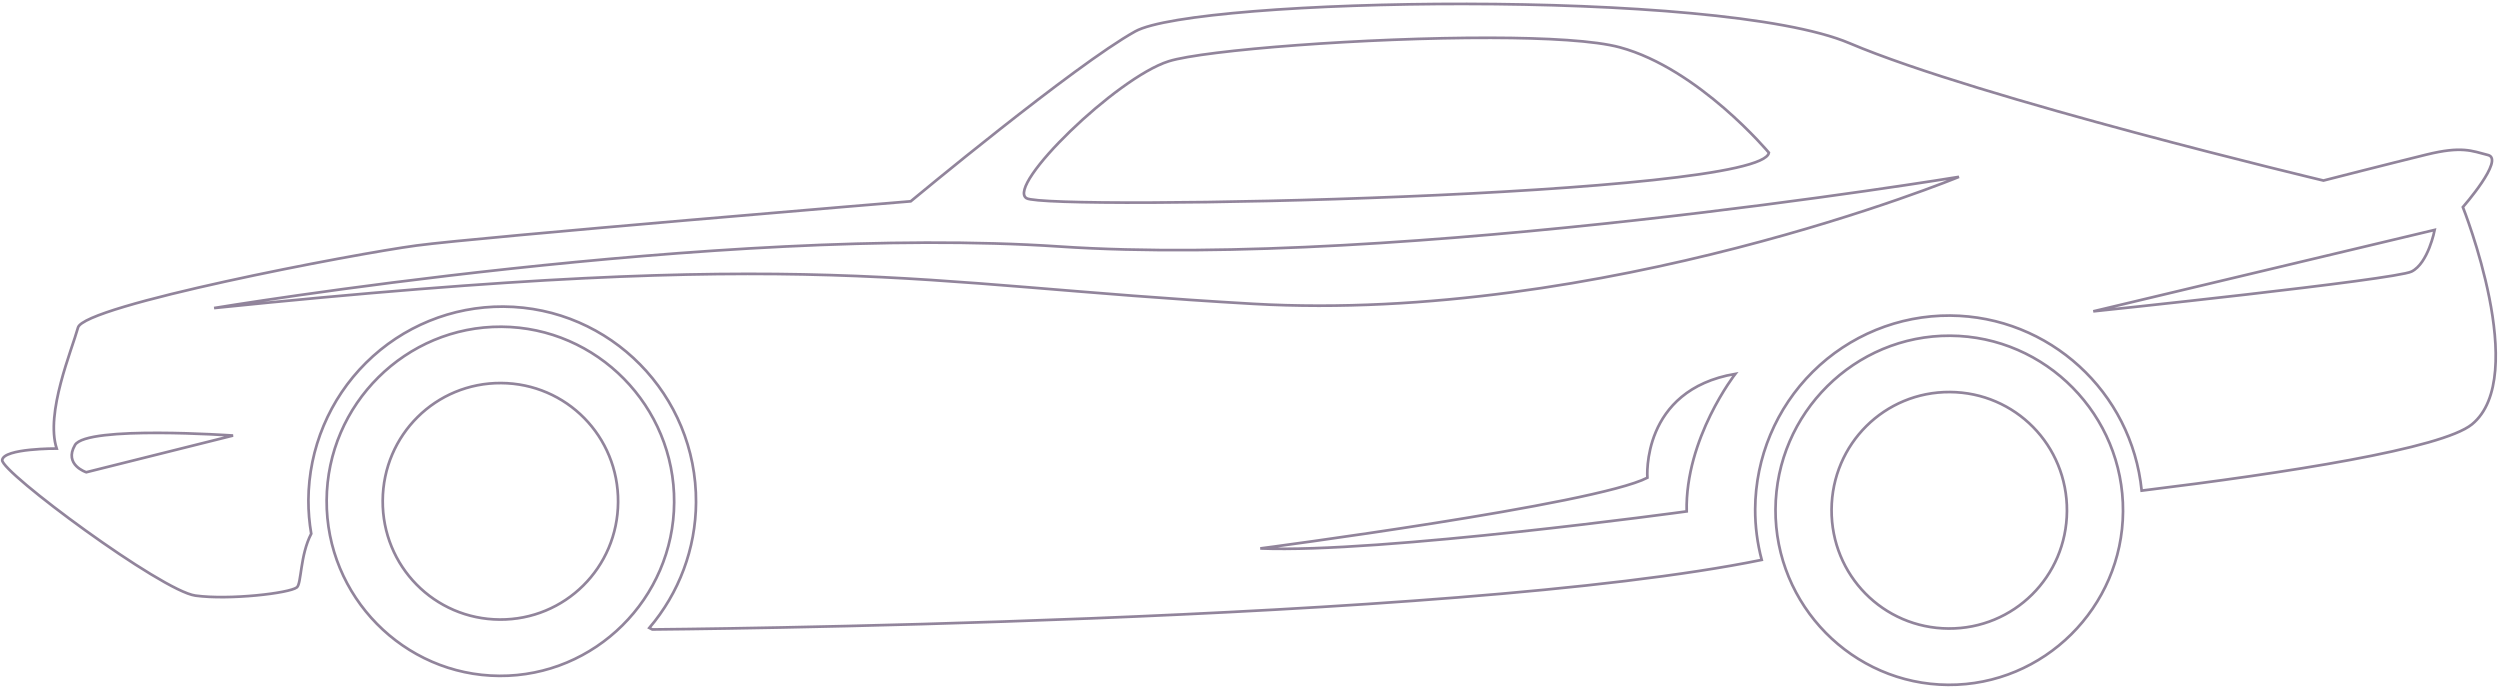 <svg width="693" height="191" viewBox="0 0 693 191" fill="none" xmlns="http://www.w3.org/2000/svg">
<path opacity="0.5" d="M406.407 1.085C363.523 1.025 323.065 4.05 314.681 8.705C297.919 18.017 252.455 55.804 252.455 55.804C252.455 55.804 133.009 65.709 115.474 68.057C97.939 70.404 23.287 84.677 21.619 90.806C19.951 96.937 12.508 114.493 15.707 124.338C15.707 124.338 1.037 124.247 0.61 127.519C0.182 130.792 44.797 163.817 54.16 165.104C63.524 166.389 80.244 164.445 82.292 162.819C83.59 161.789 83.142 154.003 86.271 147.941C85.744 144.867 85.482 141.753 85.491 138.634C85.579 124.319 91.325 110.625 101.463 100.564C111.601 90.504 125.301 84.902 139.551 84.991C169.221 85.176 193.125 109.49 192.938 139.3C192.847 152.063 188.257 164.381 179.981 174.067C180.028 174.093 180.825 174.484 180.825 174.484C180.825 174.484 402.576 172.723 488.345 155.201C487.127 150.607 486.518 145.872 486.534 141.118C486.623 126.803 492.366 113.109 502.506 103.049C512.644 92.989 526.344 87.387 540.594 87.476C568.025 87.665 590.908 108.587 593.673 136.005C633.822 131.078 676.919 124.396 685.214 117.636C701.431 104.421 682.707 57.414 682.707 57.414C682.707 57.414 694.314 44.171 689.711 42.984C685.108 41.799 682.42 40.454 672.627 42.853C662.834 45.248 644.059 50.046 644.059 50.046C644.059 50.046 548.856 27.349 512.687 11.979C494.604 4.296 449.292 1.148 406.407 1.088L406.407 1.085ZM413.242 10.479C428.831 10.514 442.197 11.274 449.028 13.125C470.887 19.048 490.337 42.327 490.337 42.327C488.533 54.474 290.285 58.456 284.544 54.948C278.806 51.438 309.529 21.526 323.964 16.984C333.887 13.862 378.945 10.408 413.242 10.479ZM543.028 49.024C543.028 49.024 444.322 89.74 347.381 84.227C250.44 78.715 227.771 68.1 59.342 85.392C59.342 85.392 200.016 62.027 293.694 68.338C387.367 74.648 543.028 49.024 543.028 49.024ZM674.894 63.734C674.894 63.734 673.108 72.986 668.486 75.273C663.862 77.56 580.251 86.304 580.251 86.304L674.894 63.734ZM139.016 90.573C112.508 90.409 90.712 112.037 90.547 138.668C90.382 165.299 111.908 187.187 138.416 187.351C164.924 187.515 186.712 165.896 186.877 139.265C187.042 112.633 165.524 90.738 139.016 90.573ZM540.628 93.061C514.121 92.897 492.336 114.525 492.171 141.156C492.006 167.787 513.522 189.675 540.029 189.839C566.536 190.003 588.334 168.384 588.499 141.753C588.664 115.121 567.136 93.226 540.628 93.061ZM481.033 103.636C481.033 103.636 467.094 121.495 467.544 141.759C467.544 141.759 382.764 153.392 349.352 152.027C349.352 152.027 442.2 139.865 456.653 132.429C456.653 132.429 454.788 108.104 481.033 103.636ZM138.919 106.185C157.027 106.298 171.447 120.975 171.334 139.168C171.221 157.362 156.62 171.851 138.513 171.739C120.403 171.627 105.974 156.957 106.087 138.764C106.2 120.571 120.809 106.073 138.919 106.185ZM540.532 108.673C558.641 108.786 573.07 123.463 572.958 141.656C572.845 159.85 558.235 174.339 540.126 174.227C522.016 174.115 507.599 159.445 507.711 141.252C507.824 123.059 522.422 108.561 540.532 108.673ZM43.895 119.996C54.448 120.025 64.597 120.738 64.597 120.738L23.911 130.907C23.911 130.907 17.585 128.843 20.788 123.363C22.39 120.623 33.343 119.968 43.895 119.996Z"  stroke="#240A38" stroke-width="0.75"/>
</svg>
